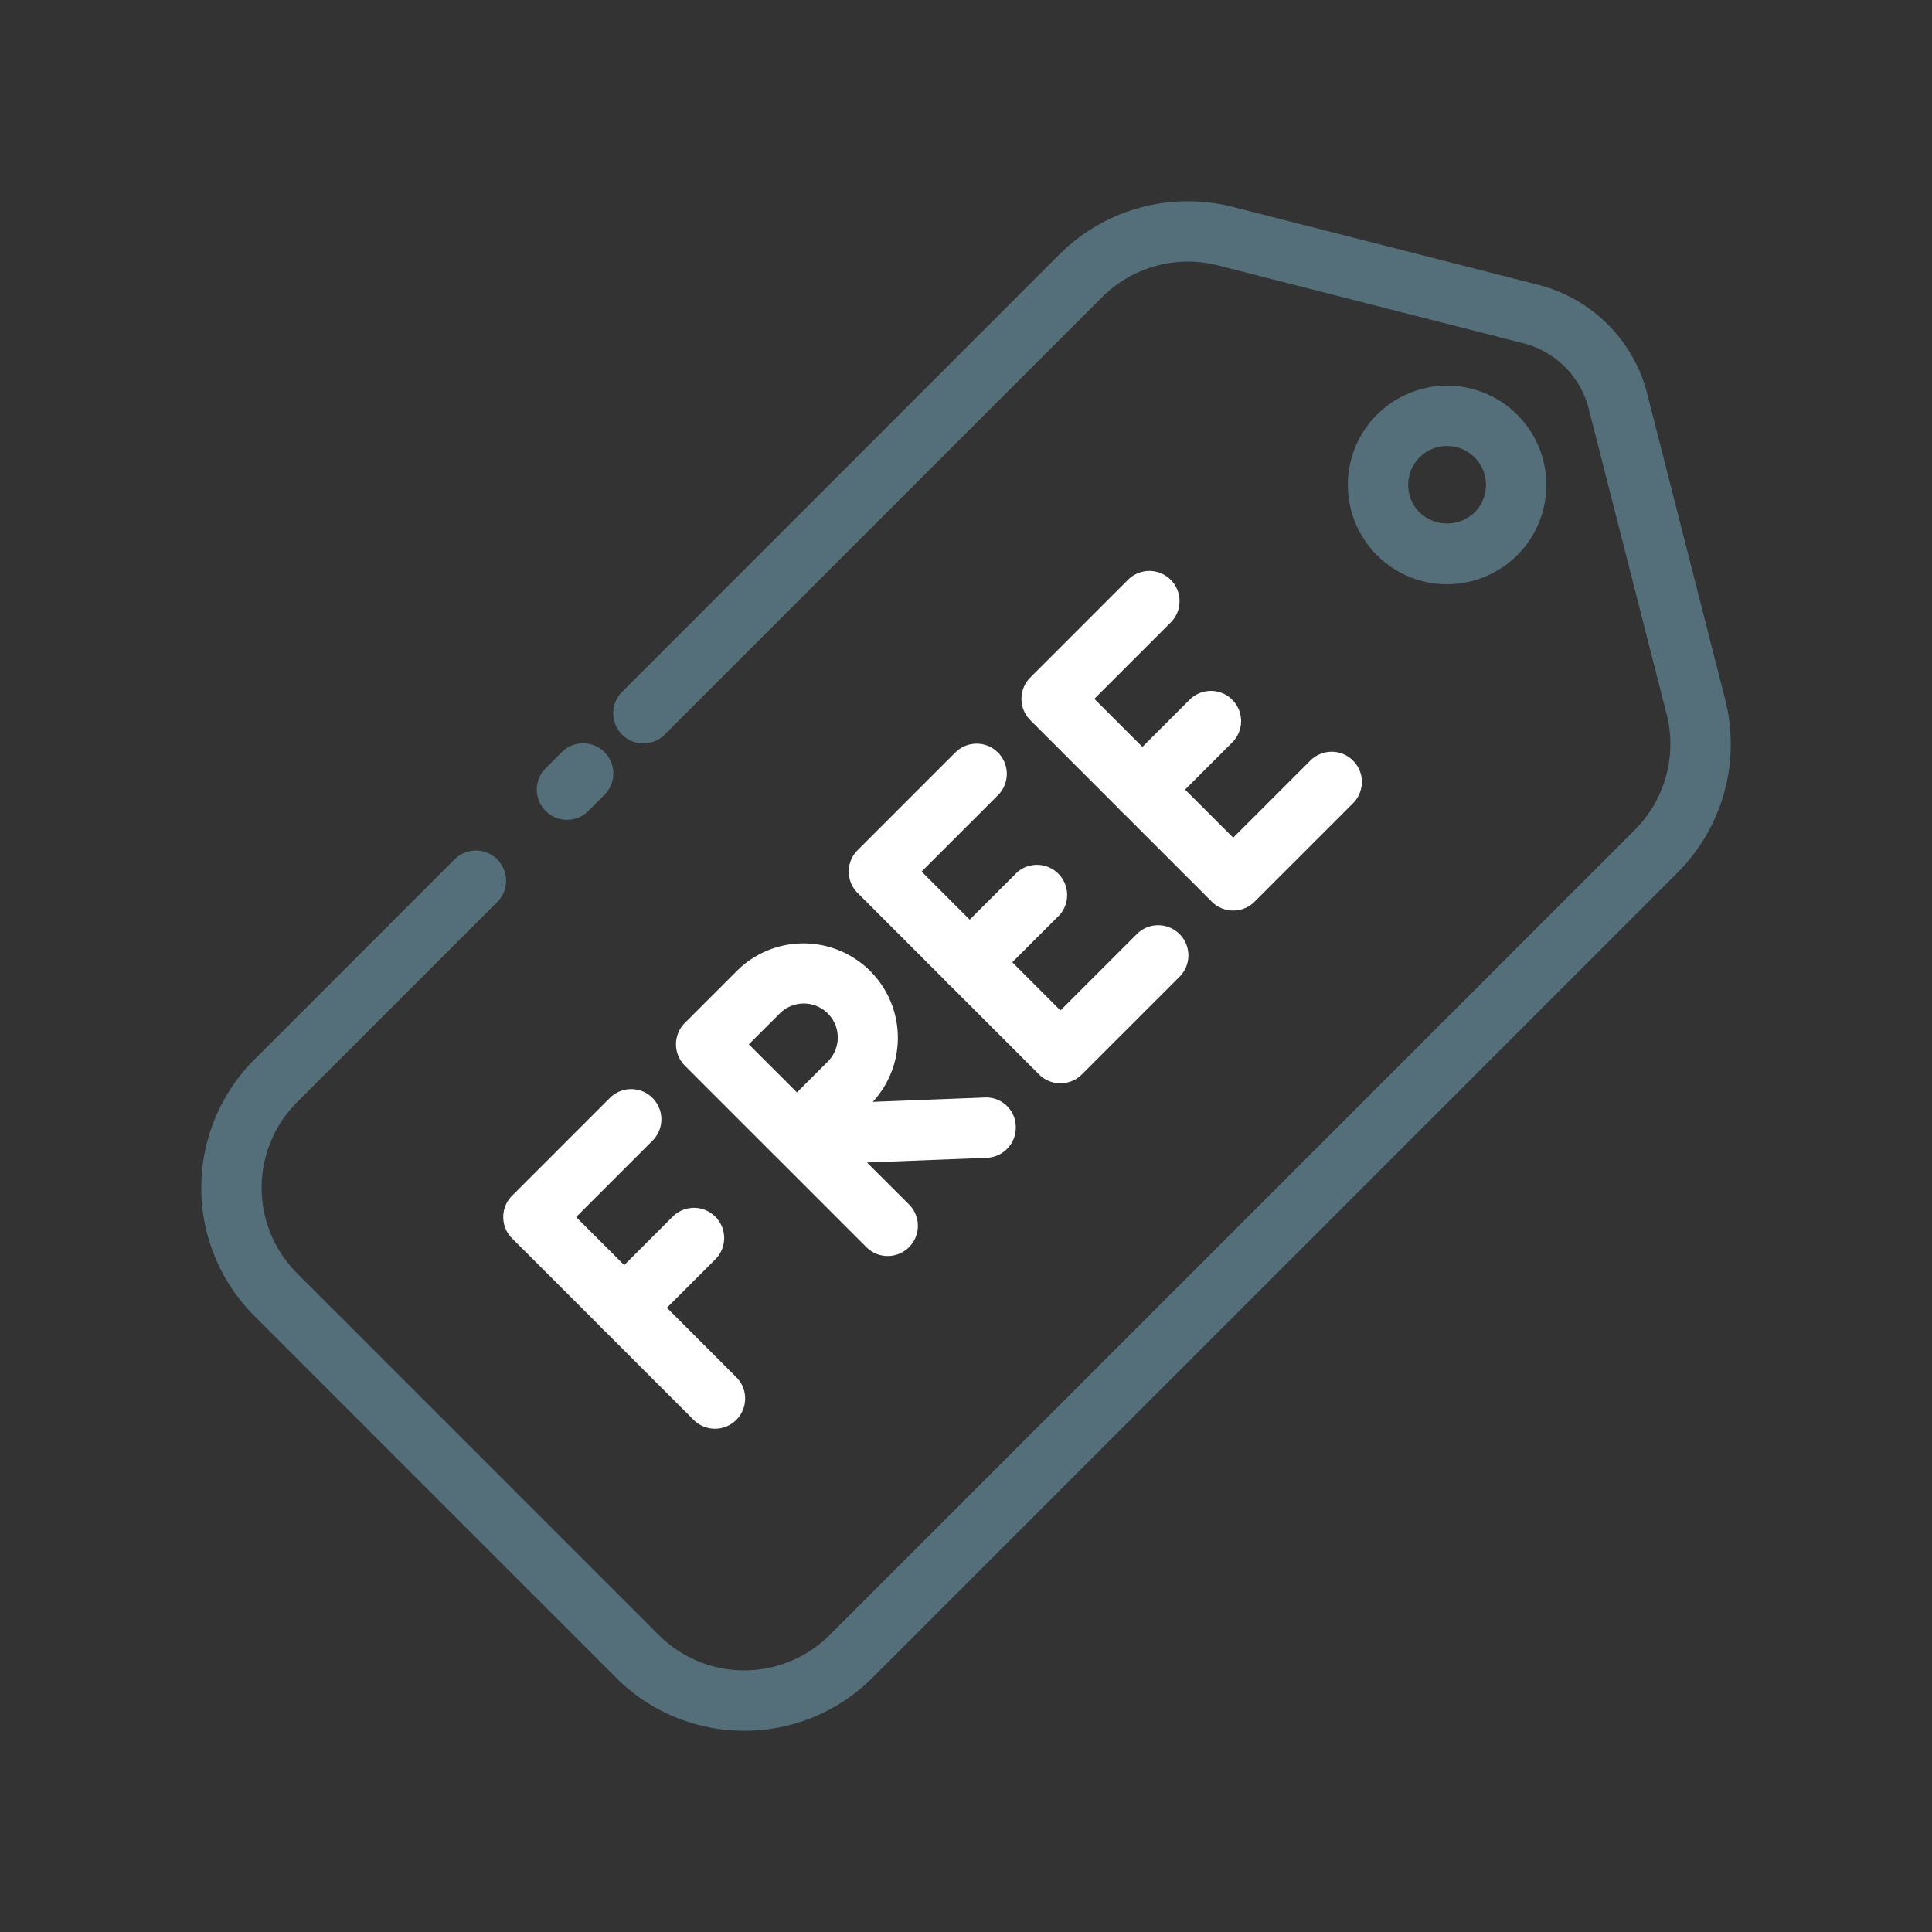 <svg id="SvgjsSvg1028" width="288" height="288" xmlns="http://www.w3.org/2000/svg" version="1.1" xmlns:xlink="http://www.w3.org/1999/xlink" xmlns:svgjs="http://svgjs.com/svgjs"><rect width="100%" height="100%" fill="#333333" stroke="none"/><defs id="SvgjsDefs1029"></defs><g id="SvgjsG1030"><svg xmlns="http://www.w3.org/2000/svg" viewBox="0 0 64 64" width="288" height="288"><g data-name="Free" fill="#000000" class="color000 svgShape"><path fill="#ffffff" d="M23.684,47.328a1,1,0,0,1-.707-.293l-6.013-6.012a1,1,0,0,1,0-1.414l3.25-3.25a1,1,0,0,1,1.414,1.414l-2.543,2.543,5.306,5.305a1,1,0,0,1-.707,1.707Z" class="color37e288 svgShape"></path><path fill="#ffffff" d="M20.678 44.322a1 1 0 0 1-.707-1.707l2.323-2.323a1 1 0 0 1 1.414 1.414l-2.323 2.323A1 1 0 0 1 20.678 44.322zM29.406 41.606a.993.993 0 0 1-.707-.293l-3-3-.013-.012-3-3a1 1 0 0 1 0-1.414l1.747-1.747A3.126 3.126 0 0 1 28.911 36.5l3.7-.144a.98.98 0 0 1 1.038.96 1 1 0 0 1-.96 1.038l-3.97.155L30.113 39.9a1 1 0 0 1-.707 1.707zm-4.6-7.011L26.4 36.187l1.04-1.04a1.126 1.126 0 0 0-1.592-1.592zM35.127 35.885a1 1 0 0 1-.707-.293l-6.012-6.013a1 1 0 0 1 0-1.414l3.249-3.249a1 1 0 0 1 1.414 1.414l-2.542 2.542 4.6 4.6 2.543-2.542a1 1 0 0 1 1.414 1.414l-3.25 3.249A1 1 0 0 1 35.127 35.885z" class="color37e288 svgShape"></path><path fill="#ffffff" d="M32.121 32.879a1 1 0 0 1-.707-1.707L33.7 28.89A1 1 0 0 1 35.11 30.3l-2.282 2.282A1 1 0 0 1 32.121 32.879zM40.849 30.163a1 1 0 0 1-.707-.293L34.13 23.857a1 1 0 0 1 0-1.414l3.249-3.249a1 1 0 0 1 1.414 1.414L36.251 23.15l4.6 4.6 2.543-2.542a1 1 0 1 1 1.414 1.414l-3.25 3.249A1 1 0 0 1 40.849 30.163z" class="color37e288 svgShape"></path><path fill="#ffffff" d="M37.843,27.157a1,1,0,0,1-.707-1.707l2.282-2.282a1,1,0,0,1,1.414,1.414L38.55,26.864A.993.993,0,0,1,37.843,27.157Z" class="color37e288 svgShape"></path><path fill="#546e7a" d="M24.654,57.332a5.98,5.98,0,0,1-4.243-1.754L8.422,43.589a6.007,6.007,0,0,1,0-8.485l6.647-6.648a1,1,0,0,1,1.414,1.414L9.836,36.518a4.006,4.006,0,0,0,0,5.657L21.825,54.164a4.006,4.006,0,0,0,5.657,0L54.164,27.482a4.018,4.018,0,0,0,1.047-3.817L52.628,13.537a3,3,0,0,0-2.166-2.166L40.334,8.788a4.023,4.023,0,0,0-3.816,1.048l-14.51,14.51a1,1,0,0,1-1.414-1.414L35.1,8.422a6.021,6.021,0,0,1,5.725-1.571L50.957,9.434a5,5,0,0,1,3.609,3.609l2.583,10.128A6.024,6.024,0,0,1,55.578,28.9L28.9,55.578A5.978,5.978,0,0,1,24.654,57.332Z" class="color546e7a svgShape"></path><path fill="#546e7a" d="M18.783 27.157a1 1 0 0 1-.708-1.707l.534-.534a1 1 0 0 1 1.415 1.414l-.534.534A.993.993 0 0 1 18.783 27.157zM47.937 19.353a3.264 3.264 0 0 1-2.326-.964h0a3.288 3.288 0 1 1 2.327.964zm0-4.579a1.289 1.289 0 0 0-.912 2.2h0a1.318 1.318 0 0 0 1.823 0 1.289 1.289 0 0 0-.911-2.2z" class="color546e7a svgShape"></path></g></svg></g></svg>